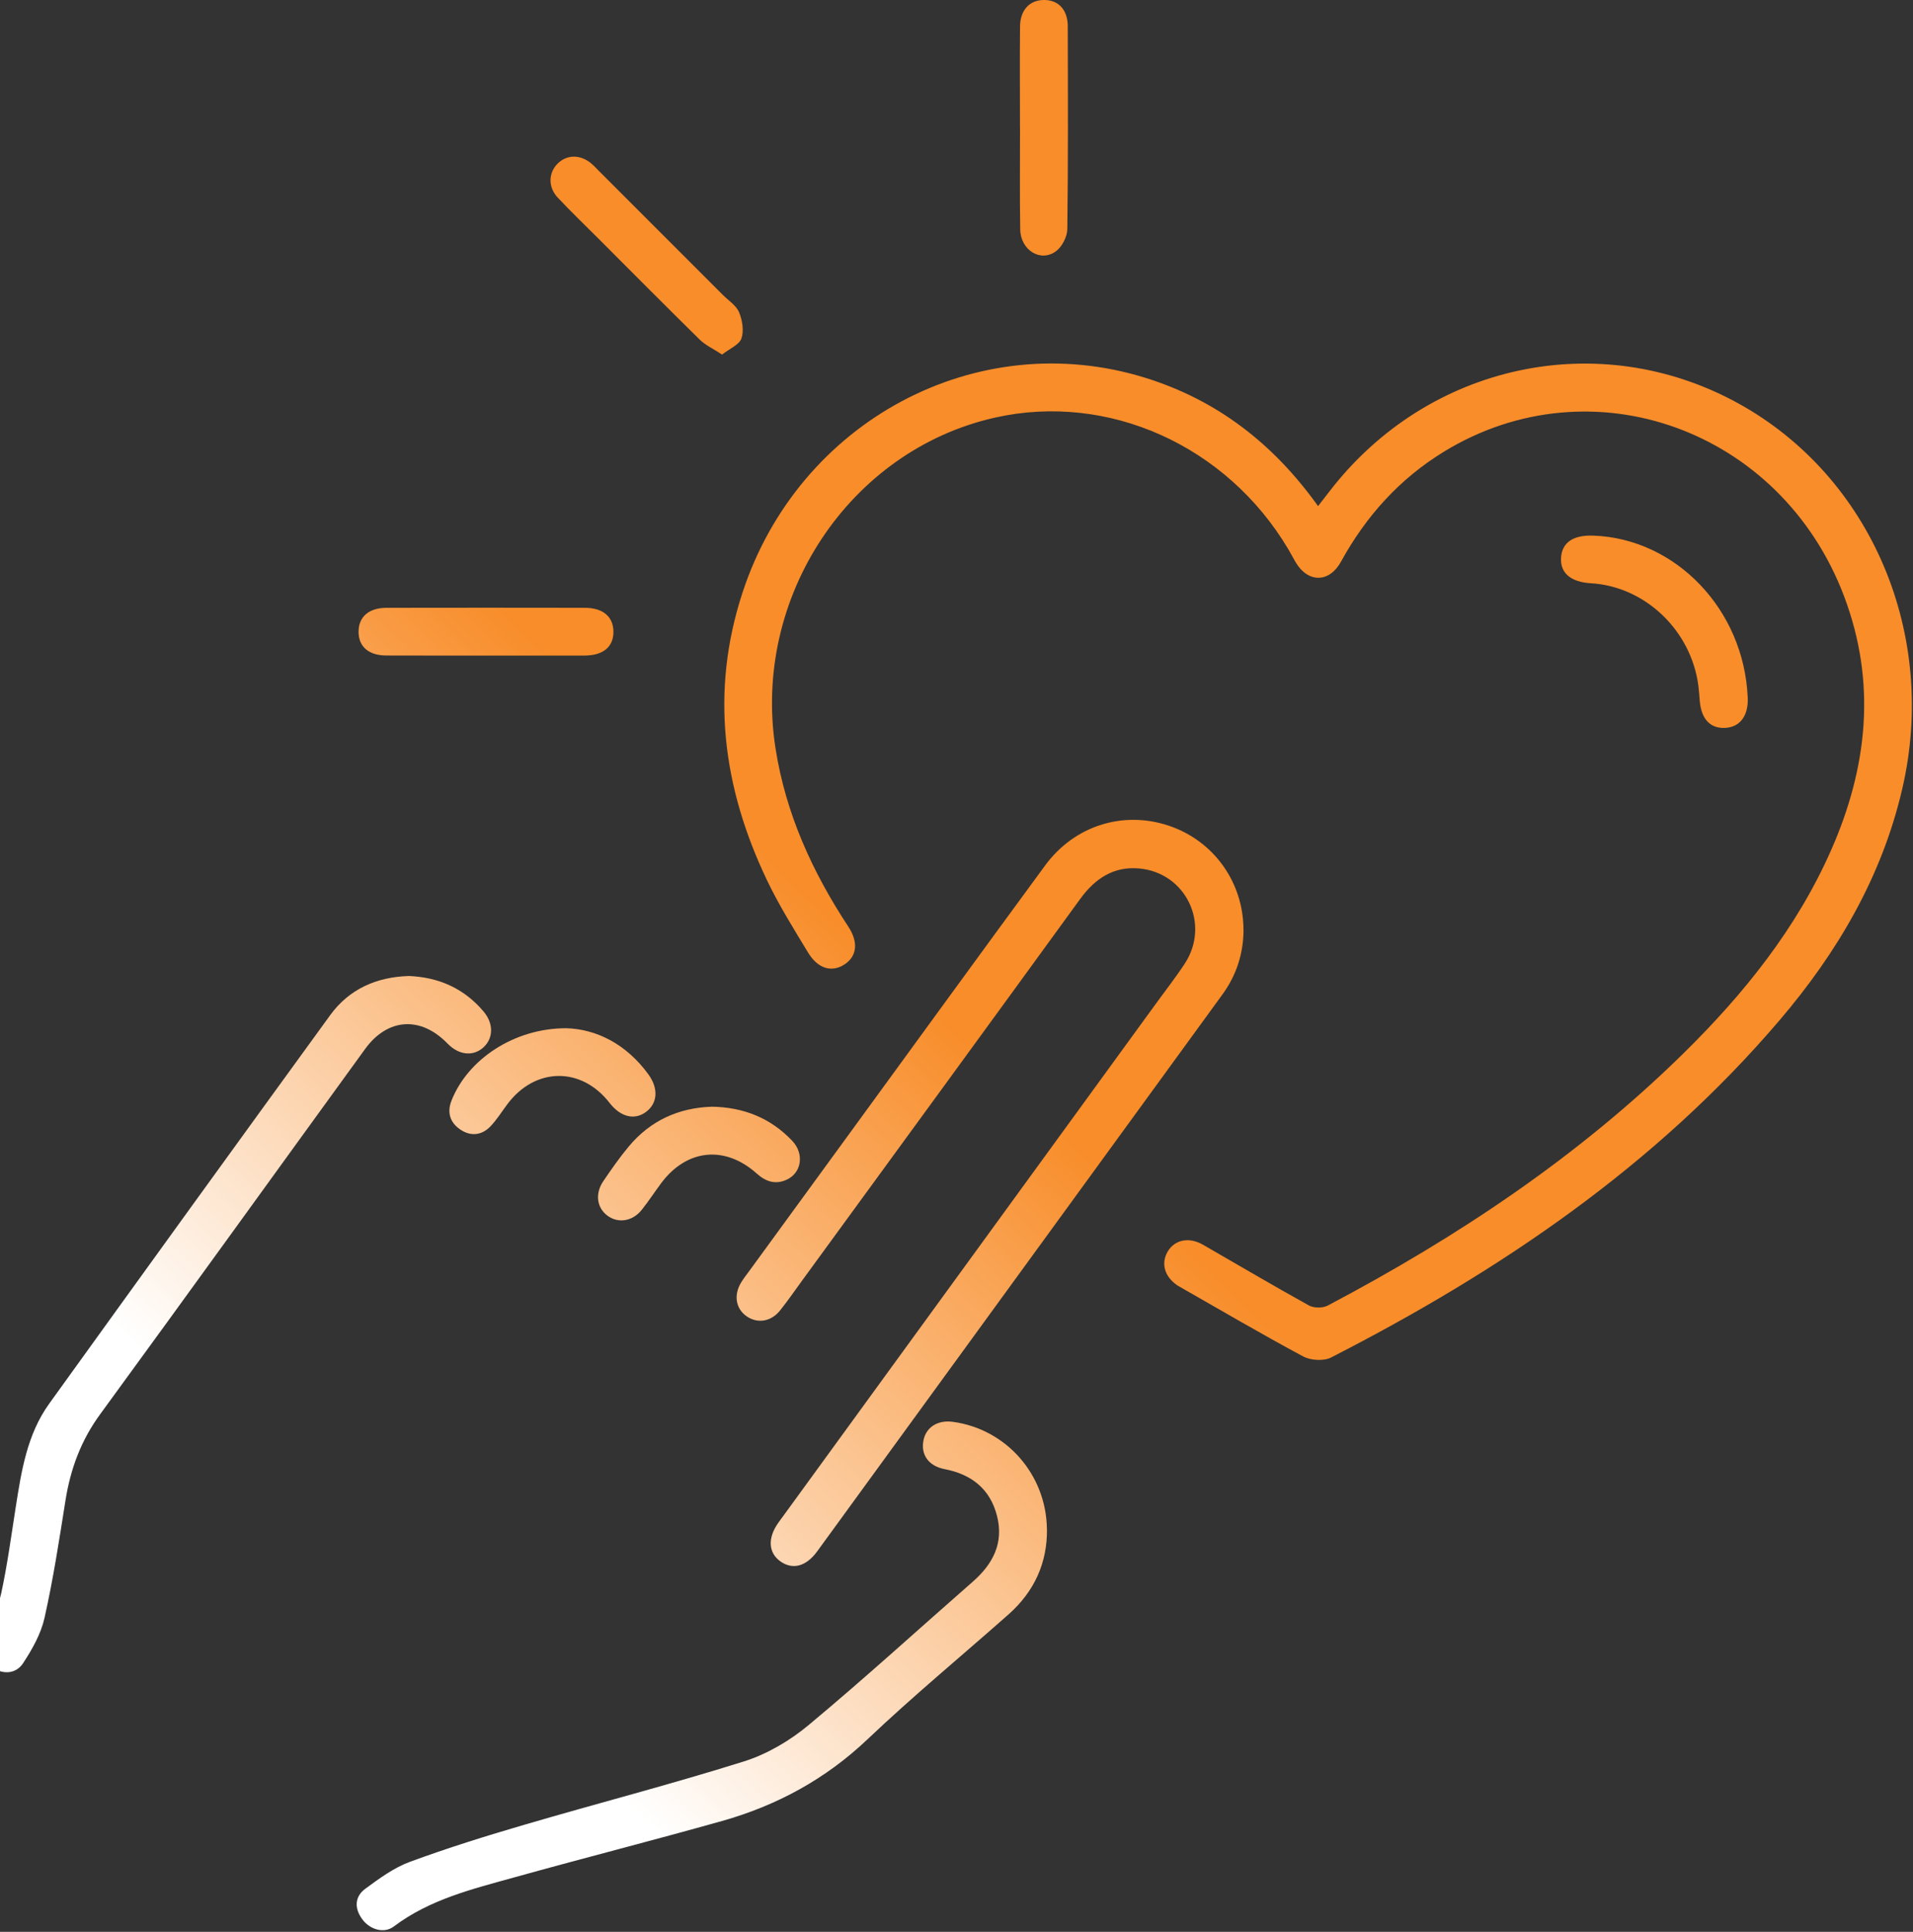 <svg width="630" height="636" viewBox="0 0 630 636" fill="none" xmlns="http://www.w3.org/2000/svg">
<rect x="0" y="0" width="630" height="636" fill="#333333" stroke="none"/>
<g clip-path="url(#clip0_930_12677)">
<path d="M434.046 166.578C419.27 145.94 400.701 131.687 377.173 124.38C321.785 107.175 263.045 138.513 244.516 195.125C233.836 227.747 238.012 259.245 252.546 289.699C256.481 297.95 261.379 305.779 266.137 313.628C269.369 318.948 273.906 320.213 278.061 317.543C282.217 314.873 282.779 310.216 279.366 305.056C267.522 287.069 258.749 267.857 255.397 246.357C247.628 196.691 279.688 148.269 327.667 137.489C364.887 129.117 403.933 146.623 424.269 180.811C425.112 182.216 425.855 183.682 426.678 185.087C430.753 191.953 437.76 191.953 441.634 184.886C449.865 169.91 460.926 157.624 475.541 148.691C524.183 118.959 586.537 141.424 607.294 196.269C618.055 224.715 615.063 252.64 602.998 279.962C591.616 305.719 574.291 327.239 554.396 346.793C519.827 380.76 479.937 407.299 437.238 429.824C435.591 430.687 432.68 430.667 431.074 429.783C419.31 423.279 407.747 416.433 396.104 409.748C391.546 407.139 386.809 408.142 384.52 412.077C382.292 415.932 383.496 420.228 387.652 423.118C387.792 423.219 387.933 423.299 388.073 423.379C401.745 431.169 415.315 439.138 429.167 446.566C431.637 447.891 435.933 448.152 438.362 446.908C493.97 418.461 545.101 383.892 586.015 335.932C605.066 313.608 619.701 288.755 626.446 259.767C638.311 208.876 616.288 156.982 572.524 132.831C526.753 107.577 470.422 119.602 437.98 161.579C436.796 163.105 435.611 164.61 434.066 166.618L434.046 166.578Z" fill="url(#paint0_linear_930_12677)"/>
<path d="M409.514 306.22C409.514 290.461 399.718 276.77 384.842 271.811C369.826 266.813 353.826 271.811 344.19 284.92C322.348 314.652 300.667 344.504 278.925 374.315C268.205 389.01 257.465 403.725 246.745 418.44C245.882 419.625 244.958 420.789 244.175 422.054C241.525 426.27 242.248 430.827 245.902 433.356C249.455 435.805 253.852 435.163 256.843 431.489C259.412 428.297 261.721 424.905 264.15 421.592C294.685 379.735 325.259 337.899 355.713 295.982C360.611 289.237 366.754 285.121 375.246 285.924C390.604 287.37 398.654 304.293 390.182 317.221C387.131 321.879 383.678 326.275 380.405 330.792C339.492 387.003 298.579 443.233 257.686 499.444C257.204 500.106 256.702 500.749 256.241 501.431C252.768 506.39 253.049 511.208 256.983 514.018C261.018 516.889 265.475 515.745 269.129 510.726C313.635 449.617 358.122 388.508 402.589 327.379C407.166 321.096 409.454 314.029 409.535 306.24L409.514 306.22Z" fill="url(#paint1_linear_930_12677)"/>
<path d="M344.773 503.346C344.552 485.459 331.403 470.483 313.817 468.094C308.819 467.412 304.984 469.841 304.121 474.197C303.198 478.895 305.767 482.629 311.047 483.653C319.92 485.359 326.063 490.157 328.332 499.03C330.64 507.984 326.987 514.95 320.302 520.772C302.294 536.531 284.608 552.691 266.219 567.988C260.056 573.108 252.588 577.504 244.98 579.893C221.09 587.401 196.819 593.665 172.789 600.711C160.062 604.425 147.394 608.38 134.968 612.957C129.708 614.904 124.91 618.417 120.333 621.79C116.8 624.38 116.639 628.194 119.269 631.807C121.798 635.28 126.476 636.666 129.688 634.237C141.552 625.283 155.625 621.89 169.477 618.036C192.202 611.712 215.068 605.89 237.773 599.506C255.84 594.407 271.86 585.735 285.692 572.606C300.668 558.393 316.608 545.223 332.086 531.532C340.718 523.903 344.934 514.388 344.793 503.346H344.773Z" fill="url(#paint2_linear_930_12677)"/>
<path d="M134.486 321.325C124.067 321.666 115.053 325.541 108.75 334.193C77.794 376.752 46.958 419.412 16.203 462.112C8.876 472.29 7.029 484.395 5.142 496.42C3.676 505.816 2.411 515.251 0.404 524.526C-0.62 529.223 -2.888 533.72 -4.956 538.117C-6.783 541.991 -6.221 546.026 -2.868 548.656C0.484 551.306 5.122 551.326 7.591 547.572C10.602 542.995 13.473 537.916 14.657 532.656C17.528 519.888 19.515 506.92 21.563 493.971C23.209 483.592 26.682 474.197 32.986 465.585C62.195 425.615 91.124 385.425 120.233 345.355C127.681 335.096 138.581 334.474 147.394 343.568C151.068 347.362 155.766 347.884 159.138 344.873C162.511 341.862 162.631 336.983 159.239 332.988C152.835 325.42 144.544 321.706 134.486 321.305V321.325Z" fill="url(#paint3_linear_930_12677)"/>
<path d="M575.558 229.518C574.294 200.75 551.99 177.362 524.808 176.339C518.083 176.078 514.389 178.607 514.088 183.626C513.787 188.645 517.3 191.636 523.905 192.017C541.812 193.061 557.029 207.616 559.338 225.924C559.538 227.55 559.639 229.197 559.779 230.823C560.301 236.765 563.252 239.877 568.131 239.636C573.069 239.395 575.86 235.601 575.578 229.498L575.558 229.518Z" fill="url(#paint4_linear_930_12677)"/>
<path d="M237.794 116.734C240.323 114.747 243.475 113.502 244.177 111.415C245.041 108.885 244.479 105.392 243.395 102.802C242.451 100.554 239.942 98.968 238.075 97.121C224.544 83.59 211.013 70.04 197.463 56.509C196.539 55.586 195.656 54.602 194.652 53.759C191.018 50.767 186.582 50.868 183.57 53.939C180.599 56.971 180.459 61.588 183.631 65.001C187.987 69.658 192.604 74.075 197.121 78.592C208.223 89.693 219.284 100.855 230.486 111.856C232.353 113.683 234.903 114.827 237.773 116.714L237.794 116.734Z" fill="url(#paint5_linear_930_12677)"/>
<path d="M335.92 42.134C335.92 53.256 335.799 64.398 335.98 75.519C336.1 82.345 342.665 86.46 347.744 82.726C349.751 81.261 351.478 77.928 351.498 75.419C351.779 53.176 351.699 30.912 351.638 8.649C351.638 3.168 348.527 -0.044 343.769 -0.004C339.051 0.037 335.98 3.289 335.92 8.749C335.819 19.871 335.9 31.013 335.9 42.134H335.92Z" fill="url(#paint6_linear_930_12677)"/>
<path d="M160.102 215.823C170.902 215.823 181.703 215.863 192.503 215.823C198.726 215.803 202.119 212.872 202.019 207.813C201.918 202.975 198.546 200.124 192.644 200.104C170.882 200.064 149.121 200.064 127.339 200.104C121.477 200.104 118.124 203.035 118.084 207.914C118.044 212.812 121.337 215.783 127.198 215.803C138.16 215.863 149.121 215.803 160.102 215.823Z" fill="url(#paint7_linear_930_12677)"/>
<path d="M186.44 338.508C169.316 338.508 154.018 348.746 148.678 362.377C147.153 366.272 148.237 369.584 151.569 371.853C154.942 374.141 158.555 373.84 161.426 370.909C163.574 368.701 165.22 366.011 167.087 363.521C176.221 351.296 191.458 351.095 200.753 363.1C204.407 367.818 209.105 368.922 212.919 365.931C216.573 363.08 216.894 358.302 213.521 353.685C206.294 343.768 196.437 338.769 186.42 338.508H186.44Z" fill="url(#paint8_linear_930_12677)"/>
<path d="M234.319 364.356C223.539 364.717 214.224 368.873 207.097 377.405C204.066 381.038 201.336 384.953 198.666 388.888C195.875 393.023 196.558 397.661 200.091 400.25C203.624 402.84 208.342 402.097 211.373 398.263C213.602 395.452 215.589 392.421 217.737 389.53C226.108 378.288 238.716 376.963 249.195 386.338C252.206 389.028 255.358 390.072 259.052 388.386C263.99 386.158 264.954 379.854 260.919 375.598C253.792 368.07 244.899 364.497 234.279 364.336L234.319 364.356Z" fill="url(#paint9_linear_930_12677)"/>
</g>
<defs>
<linearGradient id="paint0_linear_930_12677" x1="27.845" y1="673.918" x2="482.889" y2="185.549" gradientUnits="userSpaceOnUse">
<stop offset="0.27" stop-color="white"/>
<stop offset="0.66" stop-color="#F88D2A"/>
<stop offset="0.99" stop-color="#F88D2A"/>
</linearGradient>
<linearGradient id="paint1_linear_930_12677" x1="39.308" y1="684.597" x2="494.372" y2="196.248" gradientUnits="userSpaceOnUse">
<stop offset="0.27" stop-color="white"/>
<stop offset="0.66" stop-color="#F88D2A"/>
<stop offset="0.99" stop-color="#F88D2A"/>
</linearGradient>
<linearGradient id="paint2_linear_930_12677" x1="85.522" y1="727.666" x2="540.566" y2="239.298" gradientUnits="userSpaceOnUse">
<stop offset="0.27" stop-color="white"/>
<stop offset="0.66" stop-color="#F88D2A"/>
<stop offset="0.99" stop-color="#F88D2A"/>
</linearGradient>
<linearGradient id="paint3_linear_930_12677" x1="-72.208" y1="580.696" x2="382.856" y2="92.347" gradientUnits="userSpaceOnUse">
<stop offset="0.27" stop-color="white"/>
<stop offset="0.66" stop-color="#F88D2A"/>
<stop offset="0.99" stop-color="#F88D2A"/>
</linearGradient>
<linearGradient id="paint4_linear_930_12677" x1="72.153" y1="715.197" x2="527.197" y2="226.848" gradientUnits="userSpaceOnUse">
<stop offset="0.27" stop-color="white"/>
<stop offset="0.66" stop-color="#F88D2A"/>
<stop offset="0.99" stop-color="#F88D2A"/>
</linearGradient>
<linearGradient id="paint5_linear_930_12677" x1="-167.344" y1="492.04" x2="287.721" y2="3.671" gradientUnits="userSpaceOnUse">
<stop offset="0.27" stop-color="white"/>
<stop offset="0.66" stop-color="#F88D2A"/>
<stop offset="0.99" stop-color="#F88D2A"/>
</linearGradient>
<linearGradient id="paint6_linear_930_12677" x1="-118.381" y1="537.67" x2="336.683" y2="49.301" gradientUnits="userSpaceOnUse">
<stop offset="0.27" stop-color="white"/>
<stop offset="0.66" stop-color="#F88D2A"/>
<stop offset="0.99" stop-color="#F88D2A"/>
</linearGradient>
<linearGradient id="paint7_linear_930_12677" x1="-133.779" y1="523.315" x2="321.285" y2="34.946" gradientUnits="userSpaceOnUse">
<stop offset="0.27" stop-color="white"/>
<stop offset="0.66" stop-color="#F88D2A"/>
<stop offset="0.99" stop-color="#F88D2A"/>
</linearGradient>
<linearGradient id="paint8_linear_930_12677" x1="-45.589" y1="605.488" x2="409.475" y2="117.139" gradientUnits="userSpaceOnUse">
<stop offset="0.27" stop-color="white"/>
<stop offset="0.66" stop-color="#F88D2A"/>
<stop offset="0.99" stop-color="#F88D2A"/>
</linearGradient>
<linearGradient id="paint9_linear_930_12677" x1="-7.245" y1="641.213" x2="447.819" y2="152.864" gradientUnits="userSpaceOnUse">
<stop offset="0.27" stop-color="white"/>
<stop offset="0.66" stop-color="#F88D2A"/>
<stop offset="0.99" stop-color="#F88D2A"/>
</linearGradient>
<clipPath id="clip0_930_12677">
<rect width="635.62" height="635.44" fill="white" transform="translate(-6)"/>
</clipPath>
</defs>
</svg>
